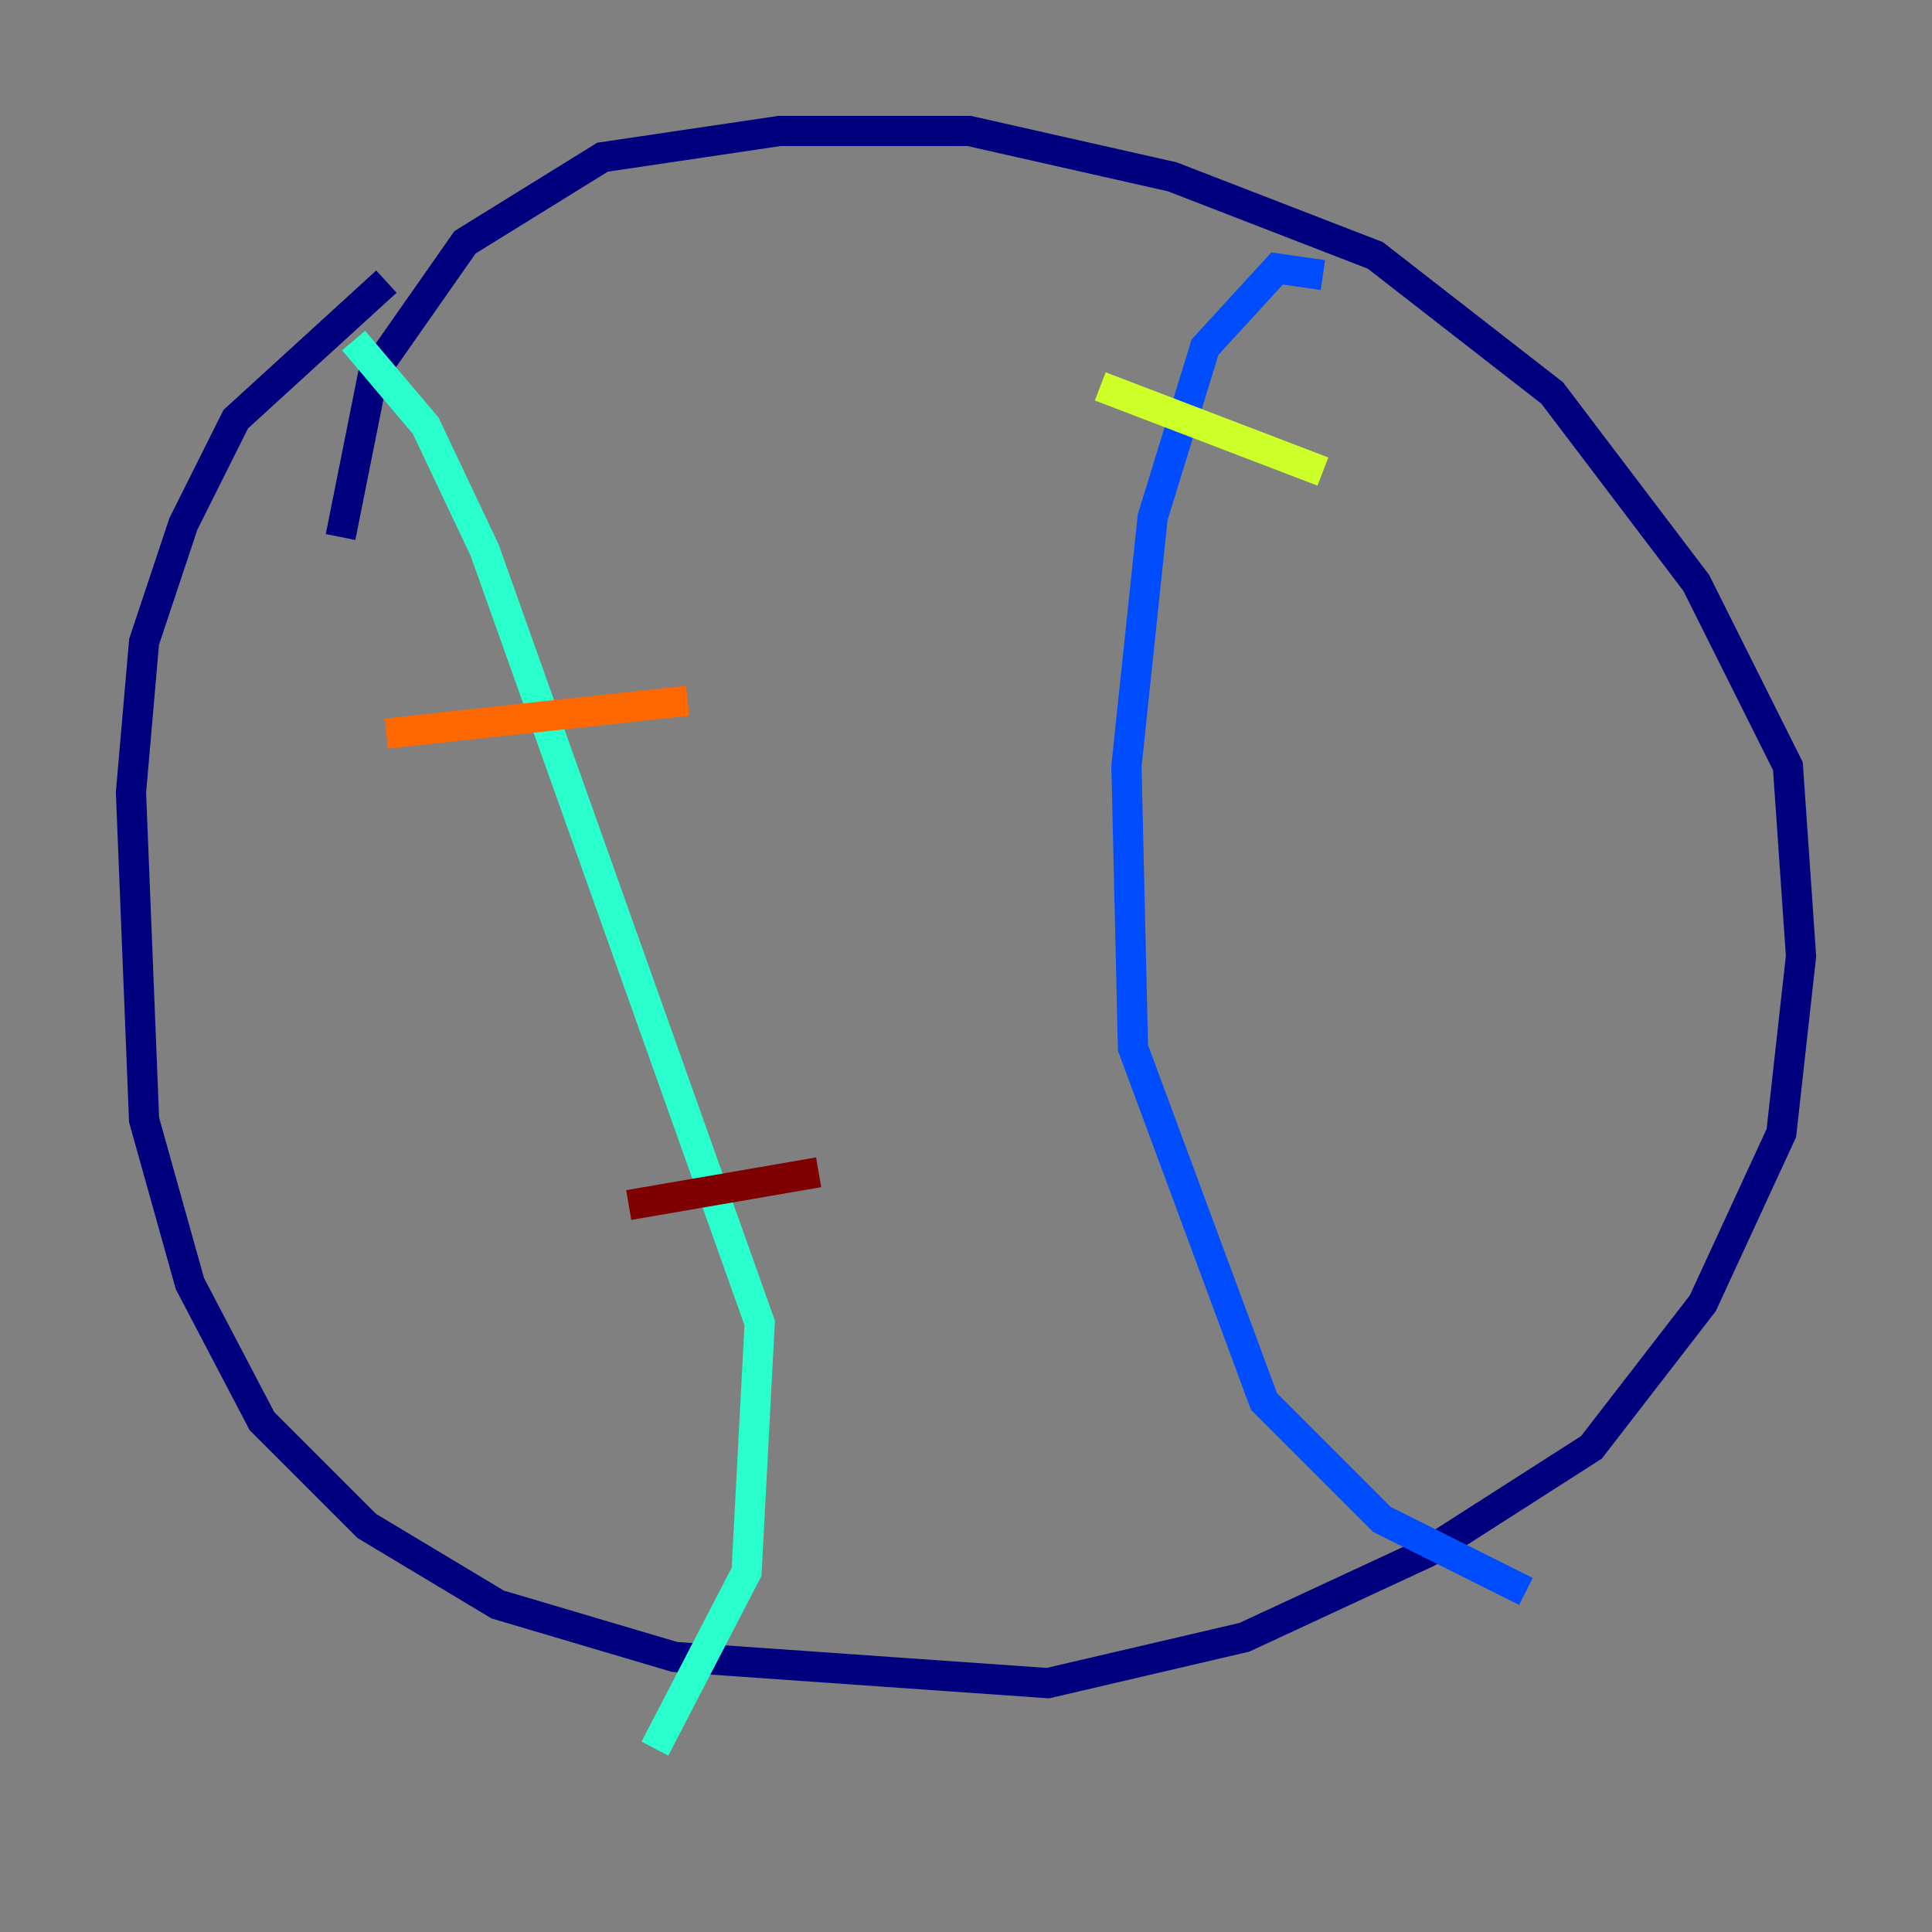 <?xml version="1.0" encoding="utf-8" ?>
<svg baseProfile="tiny" height="128" version="1.2" viewBox="0,0,128,128" width="128" xmlns="http://www.w3.org/2000/svg" xmlns:ev="http://www.w3.org/2001/xml-events" xmlns:xlink="http://www.w3.org/1999/xlink"><rect x="0" y="0" width="128" height="128" fill="#808080" stroke="none"/><defs /><polyline fill="none" points="25.6,18.658 15.62,27.77 12.149,34.712 9.546,42.522 8.678,52.502 9.546,74.197 12.583,85.044 17.356,94.156 24.298,101.098 32.976,106.305 44.691,109.776 69.424,111.512 82.441,108.475 94.59,102.834 105.437,95.891 112.814,86.346 118.02,75.064 119.322,63.349 118.454,50.766 112.38,38.617 102.834,26.034 91.119,16.922 77.668,11.715 64.217,8.678 51.634,8.678 39.919,10.414 30.807,16.054 24.732,24.732 22.563,35.58" stroke="#00007f" stroke-width="2" /><polyline fill="none" points="87.647,18.224 84.61,17.79 79.837,22.997 76.366,34.278 74.63,50.766 75.064,69.424 83.742,92.854 91.552,100.664 101.098,105.437" stroke="#004cff" stroke-width="2" /><polyline fill="none" points="23.43,22.563 28.203,28.203 32.108,36.447 50.332,87.647 49.464,104.136 43.39,115.851" stroke="#29ffcd" stroke-width="2" /><polyline fill="none" points="72.895,25.6 87.647,31.241" stroke="#cdff29" stroke-width="2" /><polyline fill="none" points="25.6,48.597 45.559,46.427" stroke="#ff6700" stroke-width="2" /><polyline fill="none" points="41.654,79.837 54.237,77.668" stroke="#7f0000" stroke-width="2" /></svg>